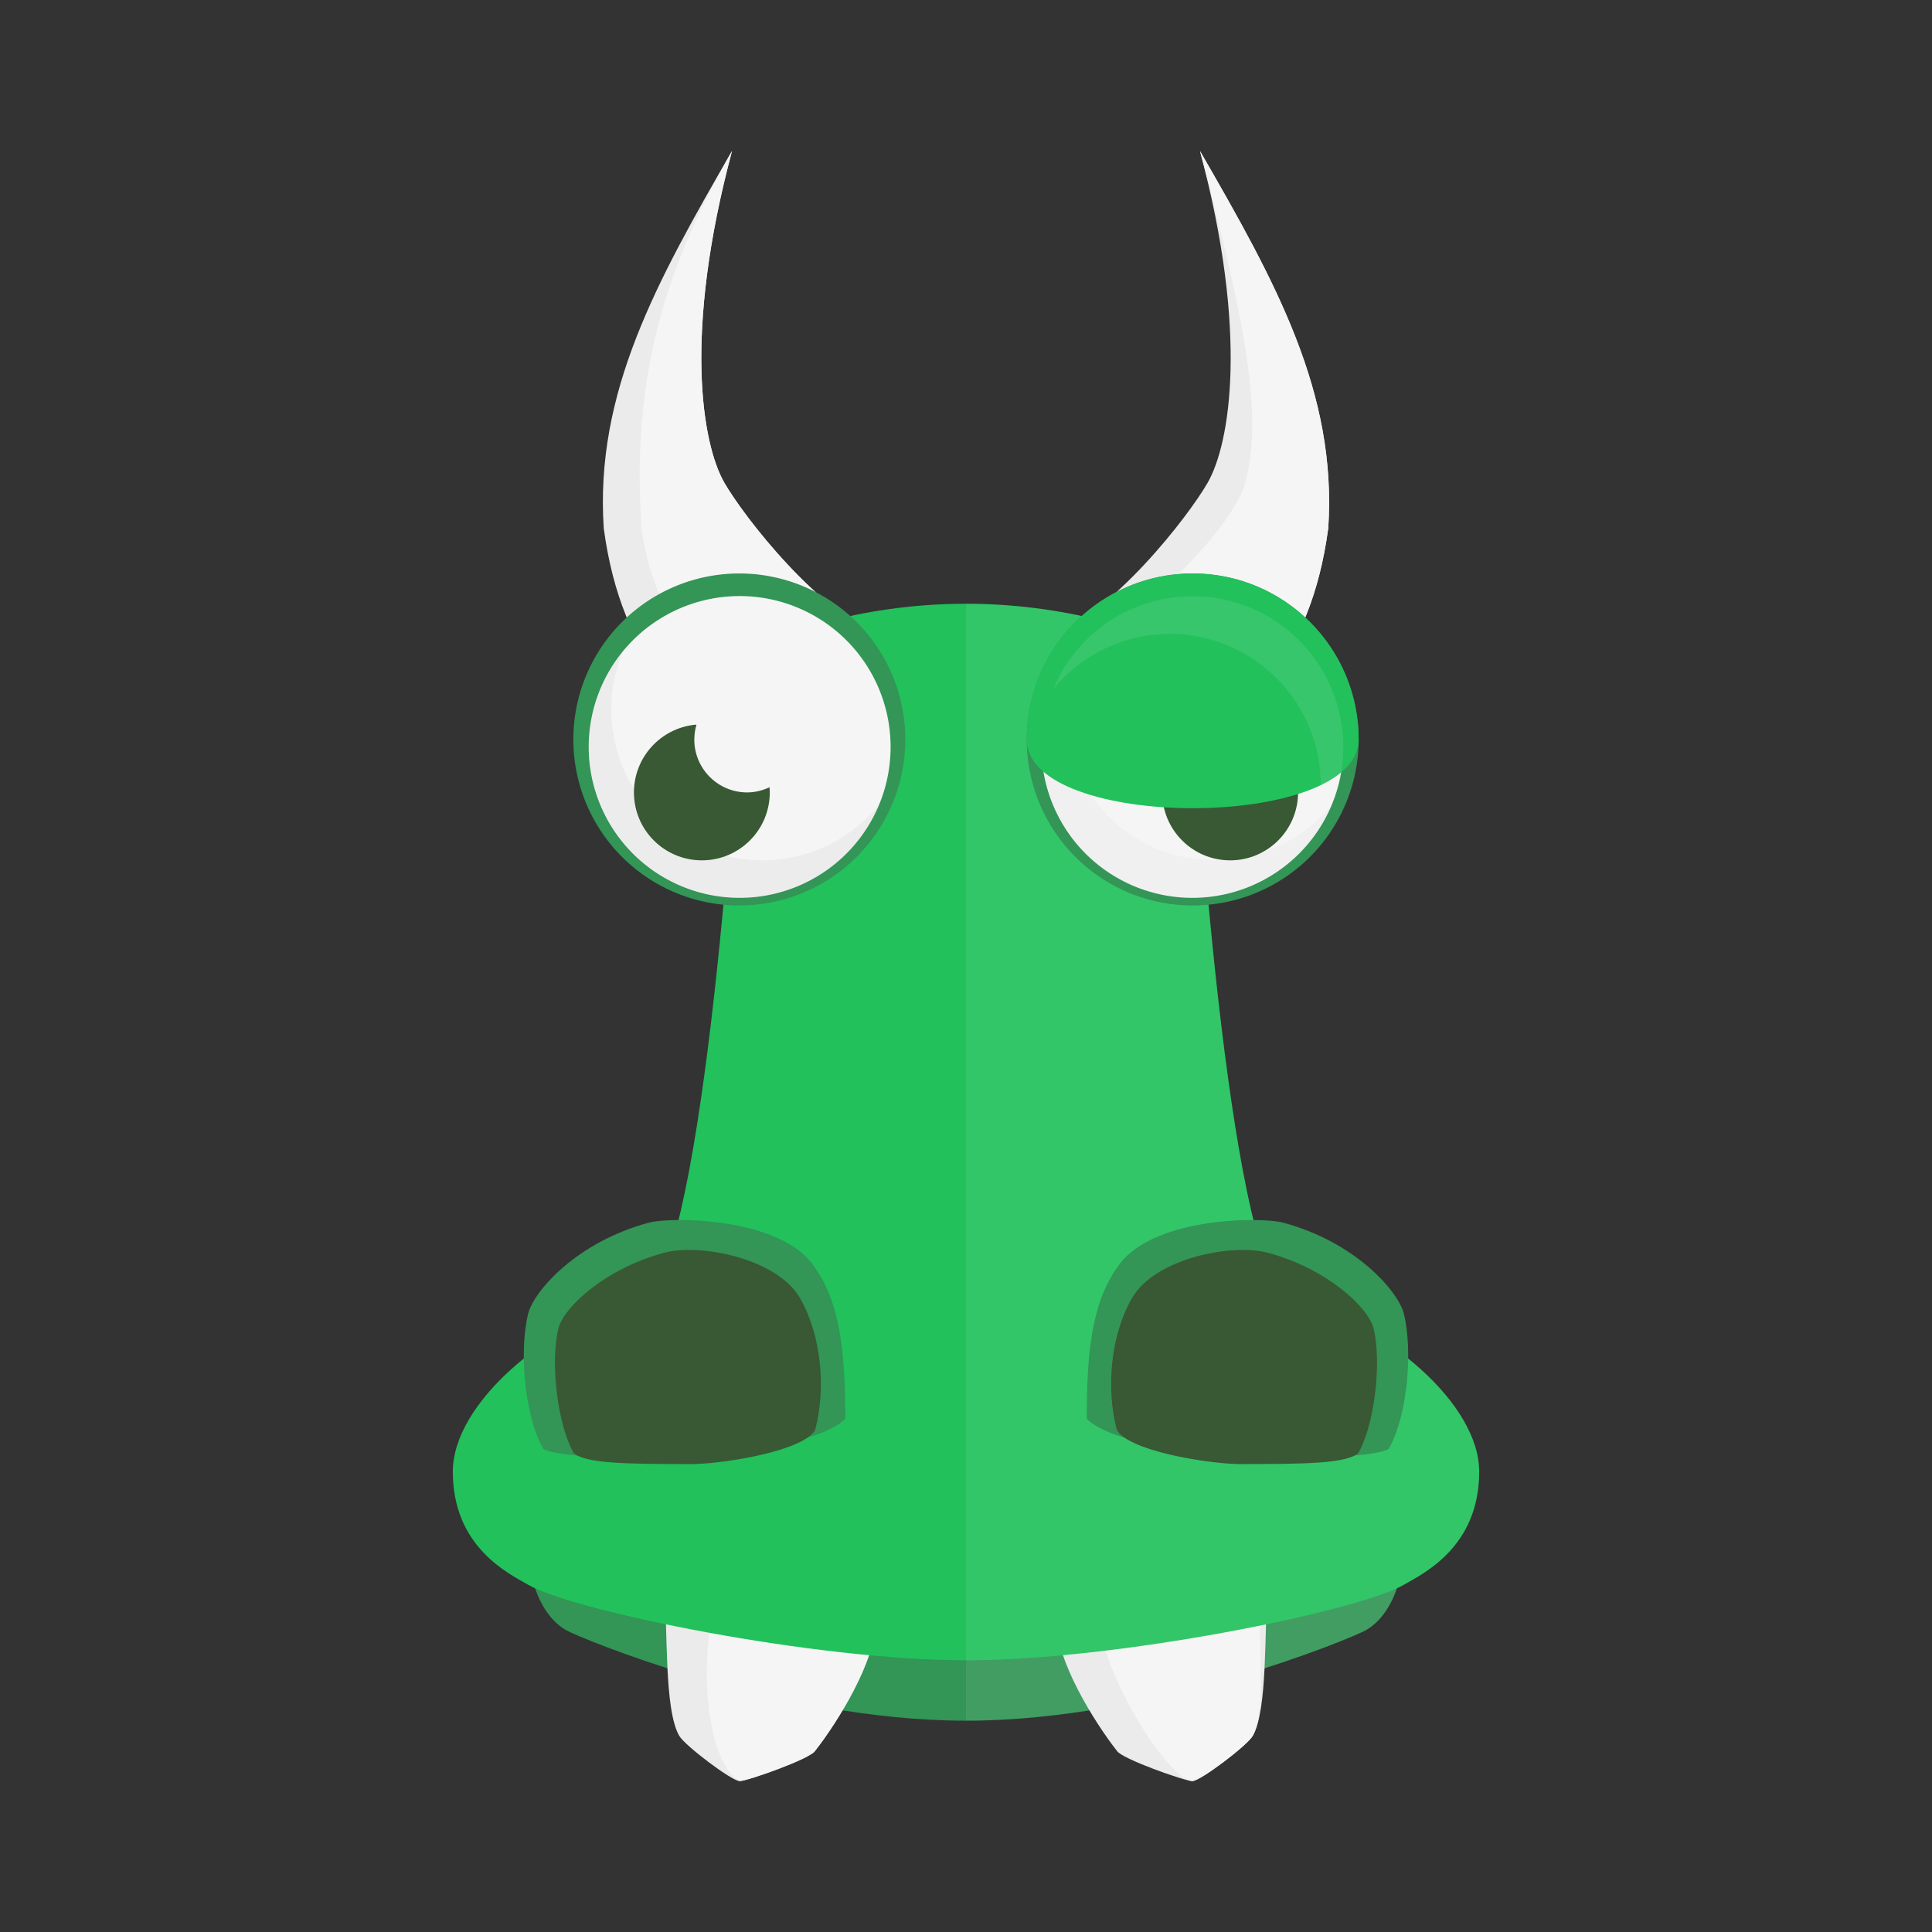 <?xml version="1.0" encoding="UTF-8" standalone="no"?>
<!-- Created with Inkscape (http://www.inkscape.org/) -->

<svg
     xmlns:dc="http://purl.org/dc/elements/1.1/"
     xmlns:cc="http://creativecommons.org/ns#"
     xmlns:rdf="http://www.w3.org/1999/02/22-rdf-syntax-ns#"
     xmlns:svg="http://www.w3.org/2000/svg"
     xmlns="http://www.w3.org/2000/svg"
     xmlns:xlink="http://www.w3.org/1999/xlink"
     xmlns:sodipodi="http://sodipodi.sourceforge.net/DTD/sodipodi-0.dtd"
     xmlns:inkscape="http://www.inkscape.org/namespaces/inkscape"
     width="256"
     height="256"
     id="svg2"
     version="1.1"
     inkscape:version="0.48.5 r10040"
     sodipodi:docname="standalone.svg">
    <rect width="100%" height="100%" fill="#333333" stroke="none"/>
    <title
         id="title3839">Le Soul Drugon</title>
    <defs
         id="defs4" />
    <sodipodi:namedview
         id="base"
         pagecolor="#ffffff"
         bordercolor="#666666"
         borderopacity="1.0"
         inkscape:pageopacity="0.0"
         inkscape:pageshadow="2"
         inkscape:zoom="1"
         inkscape:cx="68.282717"
         inkscape:cy="88.772625"
         inkscape:document-units="px"
         inkscape:current-layer="layer9"
         showgrid="false"
         showguides="true"
         inkscape:guide-bbox="true" />
    <g
         inkscape:groupmode="layer"
         id="layer6"
         inkscape:label="horns"
         style="display:inline">
        <path
             style="fill:#ebebeb;fill-opacity:1;stroke:none;display:inline;stroke-opacity:1;stroke-width:2;stroke-miterlimit:4;stroke-dasharray:none"
             d="M 97,20 C 86.997,37.325 78.807,52.027 80,70 c 2.394,17.833 11.347,25.004 20,30 L 118,85 C 108.609,81.605 98.504,68.338 96,64 92.999,58.802 90.532,44.138 97,20 z"
             id="path2999"
             inkscape:connector-curvature="0"
             sodipodi:nodetypes="cccccc" />
        <use
             style="display:inline"
             x="0"
             y="0"
             xlink:href="#path2999"
             id="use3829"
             transform="matrix(-1,0,0,1,256,0)"
             width="256"
             height="256" />
        <path
             sodipodi:nodetypes="cccccc"
             inkscape:connector-curvature="0"
             id="path3847"
             d="M 97,20 C 86.997,37.325 83.807,52.027 85,70 c 2.394,17.833 16.347,25.004 25,30 l 8,-15 C 108.609,81.605 98.504,68.338 96,64 92.999,58.802 90.532,44.138 97,20 z"
             style="fill:#f5f5f5;fill-opacity:1;stroke:none;display:inline" />
        <path
             sodipodi:nodetypes="cccccc"
             inkscape:connector-curvature="0"
             id="use3849"
             d="m 159,20 c 10.003,17.325 18.193,32.027 17,50 -2.394,17.833 -11.347,25.004 -20,30 L 143,85 c 9.391,-3.395 20.577,-15.688 22,-21 2.254,-8.411 0.468,-19.862 -6,-44 z"
             style="fill:#f5f5f5;fill-opacity:1;stroke:none;display:inline" />
    </g>
    <g
         inkscape:groupmode="layer"
         id="layer10"
         inkscape:label="mouth">
        <path
             style="fill:#339556;fill-opacity:1;stroke:none;display:inline"
             d="M 70 205 C 70 209.021 71.529 213.996 75 216 C 76.723 216.995 102.979 228 128 228 C 153.021 228 179.277 216.995 181 216 C 184.471 213.996 186 209.021 186 205 L 128 205 L 70 205 z "
             id="path3791" />
        <path
             sodipodi:nodetypes="ccccc"
             inkscape:connector-curvature="0"
             id="use3830"
             d="m 186,205 c 0,4.021 -1.529,8.996 -5,11 -1.723,0.995 -27.979,12 -53,12 l 0,-23 z"
             style="fill:#ffffff;fill-opacity:0.078;stroke:none;display:inline" />
    </g>
    <g
         inkscape:groupmode="layer"
         id="layer9"
         inkscape:label="teeth">
        <path
             style="fill:#ebebeb;fill-opacity:1;stroke:none;display:inline"
             d="m 88,210 c 0.506,5.986 -0.011,16.516 2,20 0.762,1.319 6.974,6 8,6 1.036,0 9.406,-2.971 10,-4 3.099,-3.945 8,-11.968 8,-17 z"
             id="path3007"
             inkscape:connector-curvature="0"
             sodipodi:nodetypes="cccccc" />
        <use
             style="display:inline"
             x="0"
             y="0"
             xlink:href="#path3007"
             id="use3808"
             transform="matrix(-1,0,0,1,256,0)"
             width="256"
             height="256" />
        <path
             sodipodi:nodetypes="ccccc"
             inkscape:connector-curvature="0"
             id="use3859"
             d="m 167,210 c -0.506,5.986 1.011,16.516 -1,20 -0.762,1.319 -6.974,6 -8,6 -3.053,0 -13,-15.002 -13,-25 z"
             style="fill:#f5f5f5;fill-opacity:1;stroke:none;display:inline" />
        <path
             sodipodi:nodetypes="ccccc"
             inkscape:connector-curvature="0"
             id="path3863"
             d="m 98,236 c 1.036,0 9.406,-2.971 10,-4 3.099,-3.945 8,-11.968 8,-17 l -21,-4 c -2.597,9.691 -1.308,22.513 3,25 z"
             style="fill:#f5f5f5;fill-opacity:1;stroke:none;display:inline" />
    </g>
    <g
         inkscape:groupmode="layer"
         id="layer2"
         inkscape:label="head"
         style="display:inline">
        <path
             style="fill:#22c15c;fill-opacity:1;stroke:none"
             d="M 128 80 C 112.988 80 102.322 84.678 102 85 C 100.247 86.012 98.184 88.016 98 90 C 97.402 104.995 92.729 169.929 85 172 C 72.44 175.366 60 185.997 60 195 C 60 205.004 67.411 208.505 70 210 C 76.074 213.507 108.005 220 128 220 C 147.995 220 179.926 213.507 186 210 C 188.589 208.505 196 205.004 196 195 C 196 185.997 183.56 175.366 171 172 C 163.271 169.929 158.598 104.995 158 90 C 157.816 88.016 155.753 86.012 154 85 C 153.678 84.678 143.012 80 128 80 z "
             id="use3835" />
        <path
             sodipodi:nodetypes="cccccccc"
             inkscape:connector-curvature="0"
             id="use3826"
             d="m 128,80 0,140 c 19.995,0 51.926,-6.493 58,-10 2.589,-1.495 10,-4.996 10,-15 0,-9.003 -12.44,-19.634 -25,-23 -7.729,-2.071 -12.402,-67.005 -13,-82 -0.184,-1.984 -2.247,-3.988 -4,-5 -0.322,-0.322 -10.988,-5 -26,-5 z"
             style="fill:#ffffff;fill-opacity:0.078;stroke:none" />
    </g>
    <g
         inkscape:groupmode="layer"
         id="layer7"
         inkscape:label="nose"
         style="display:inline">
        <path
             style="fill:#339556;fill-opacity:1;stroke:none;display:inline"
             d="m 72,192 c -2.492,-4.317 -3.258,-13.095 -2,-18 0.782,-2.918 6.362,-9.418 16,-12 2.914,-0.781 17.688,-0.755 22,6 3.486,4.885 4,11.981 4,20 -5.667,5.667 -36.53,6.003 -40,4 z"
             id="path3011"
             inkscape:connector-curvature="0"
             sodipodi:nodetypes="cccccc" />
        <use
             style="display:inline"
             x="0"
             y="0"
             xlink:href="#path3011"
             id="use3804"
             transform="matrix(-1,0,0,1,256,0)"
             width="256"
             height="256" />
    </g>
    <g
         inkscape:groupmode="layer"
         id="layer8"
         inkscape:label="nose holes"
         style="display:inline">
        <path
             style="fill:#395834;fill-opacity:1;stroke:none;display:inline"
             d="m 76,192.5 c -1.997,-3.458 -3.166,-11.626 -2,-16.5 0.775,-2.894 6.309,-7.939 14,-10 4.814,-1.29 14.974,0.759 18,6 2.818,4.882 3.489,11.942 2,17.5 -1.51,2.616 -11.026,4.33 -16,4.5 -9.001,0 -14.572,-0.072 -16,-1.5 z"
             id="path3003"
             inkscape:connector-curvature="0"
             sodipodi:nodetypes="ccccccc" />
        <use
             style="display:inline"
             x="0"
             y="0"
             xlink:href="#path3003"
             id="use3806"
             transform="matrix(-1,0,0,1,256,0)"
             width="256"
             height="256" />
    </g>
    <g
         inkscape:groupmode="layer"
         id="layer5"
         inkscape:label="eye lids"
         style="display:inline">
        <path
             transform="matrix(0.895,0,0,1.121,-1.871,-7.67)"
             d="m 136.118,94.249 a 24.572,19.622 0 1 1 -49.144,0 24.572,19.622 0 1 1 49.144,0 z"
             sodipodi:ry="19.622213"
             sodipodi:rx="24.57196"
             sodipodi:cy="94.249321"
             sodipodi:cx="111.5461"
             id="path3789"
             style="fill:#339556;fill-opacity:1;fill-rule:evenodd;stroke:none;display:inline"
             sodipodi:type="arc" />
        <use
             style="display:inline"
             x="0"
             y="0"
             xlink:href="#path3789"
             id="use3831"
             transform="matrix(-1,0,0,1,256,0)"
             width="256"
             height="256" />
    </g>
    <g
         inkscape:groupmode="layer"
         id="layer4"
         inkscape:label="eye balls"
         style="display:inline">
        <path
             sodipodi:type="arc"
             style="fill:#f5f5f5;fill-opacity:1;fill-rule:evenodd;stroke:none;display:inline"
             id="path3015"
             sodipodi:cx="111.5461"
             sodipodi:cy="94.249321"
             sodipodi:rx="24.57196"
             sodipodi:ry="19.622213"
             d="m 136.118,94.249 a 24.572,19.622 0 1 1 -49.144,0 24.572,19.622 0 1 1 49.144,0 z"
             transform="matrix(0.814,0,0,1.019,7.209,2.936)" />
        <use
             style="display:inline"
             x="0"
             y="0"
             xlink:href="#path3015"
             id="use3833"
             transform="matrix(-1,0,0,1,256,0)"
             width="256"
             height="256" />
        <path
             style="fill:#000000;fill-opacity:0.039;fill-rule:evenodd;stroke:none;display:inline"
             d="M 82.531 86.344 C 79.704 89.793 78 94.192 78 99 C 78 110.046 86.954 119 98 119 C 106.33 119 113.461 113.897 116.469 106.656 C 112.801 111.132 107.238 114 101 114 C 89.954 114 81 105.046 81 94 C 81 91.284 81.55 88.705 82.531 86.344 z "
             id="path3803" />
        <path
             style="fill:#000000;fill-opacity:0.02;fill-rule:evenodd;stroke:none;display:inline"
             d="M 142.531 86.344 C 139.704 89.793 138 94.192 138 99 C 138 110.046 146.954 119 158 119 C 166.33 119 173.461 113.897 176.469 106.656 C 172.801 111.132 167.238 114 161 114 C 149.954 114 141 105.046 141 94 C 141 91.284 141.55 88.705 142.531 86.344 z "
             id="use3840" />
    </g>
    <g
         inkscape:groupmode="layer"
         id="layer11"
         inkscape:label="eye">
        <path
             style="fill:#395834;fill-opacity:1;fill-rule:evenodd;stroke:none"
             d="M 92.094 96.031 C 87.555 96.492 84 100.34 84 105 C 84 109.971 88.029 114 93 114 C 97.971 114 102 109.971 102 105 C 102 104.764 101.987 104.544 101.969 104.312 C 101.065 104.738 100.065 105 99 105 C 95.134 105 92 101.866 92 98 C 92 97.319 92.1 96.653 92.281 96.031 C 92.218 96.036 92.156 96.025 92.094 96.031 z "
             id="path3787" />
        <use
             x="0"
             y="0"
             xlink:href="#path3787"
             id="use3791"
             transform="matrix(-1,0,0,1,256,0)"
             width="256"
             height="256" />
    </g>
    <g
         inkscape:groupmode="layer"
         id="layer1"
         inkscape:label="left eye lid"
         style="display:inline">
        <path
             transform="matrix(-0.895,0,0,1.121,257.871,-7.67)"
             style="fill:#22c15c;fill-opacity:1;fill-rule:evenodd;stroke:none;display:inline"
             d="m 136.118,94.249 c 0,10.837 -49.144,10.837 -49.144,0 0,-10.837 11.001,-19.622 24.572,-19.622 13.571,0 24.572,8.785 24.572,19.622 z"
             id="use3777"
             inkscape:connector-curvature="0"
             sodipodi:nodetypes="ssss" />
        <path
             style="fill:#f5f5f5;fill-opacity:0.098;fill-rule:evenodd;stroke:none;display:inline"
             d="M 158 79 C 149.67 79 142.539 84.103 139.531 91.344 C 143.199 86.868 148.762 84 155 84 C 166.046 84 175 92.954 175 104 C 175 106.716 174.45 109.295 173.469 111.656 C 176.296 108.207 178 103.808 178 99 C 178 87.954 169.046 79 158 79 z "
             id="use3817" />
    </g>
</svg>
